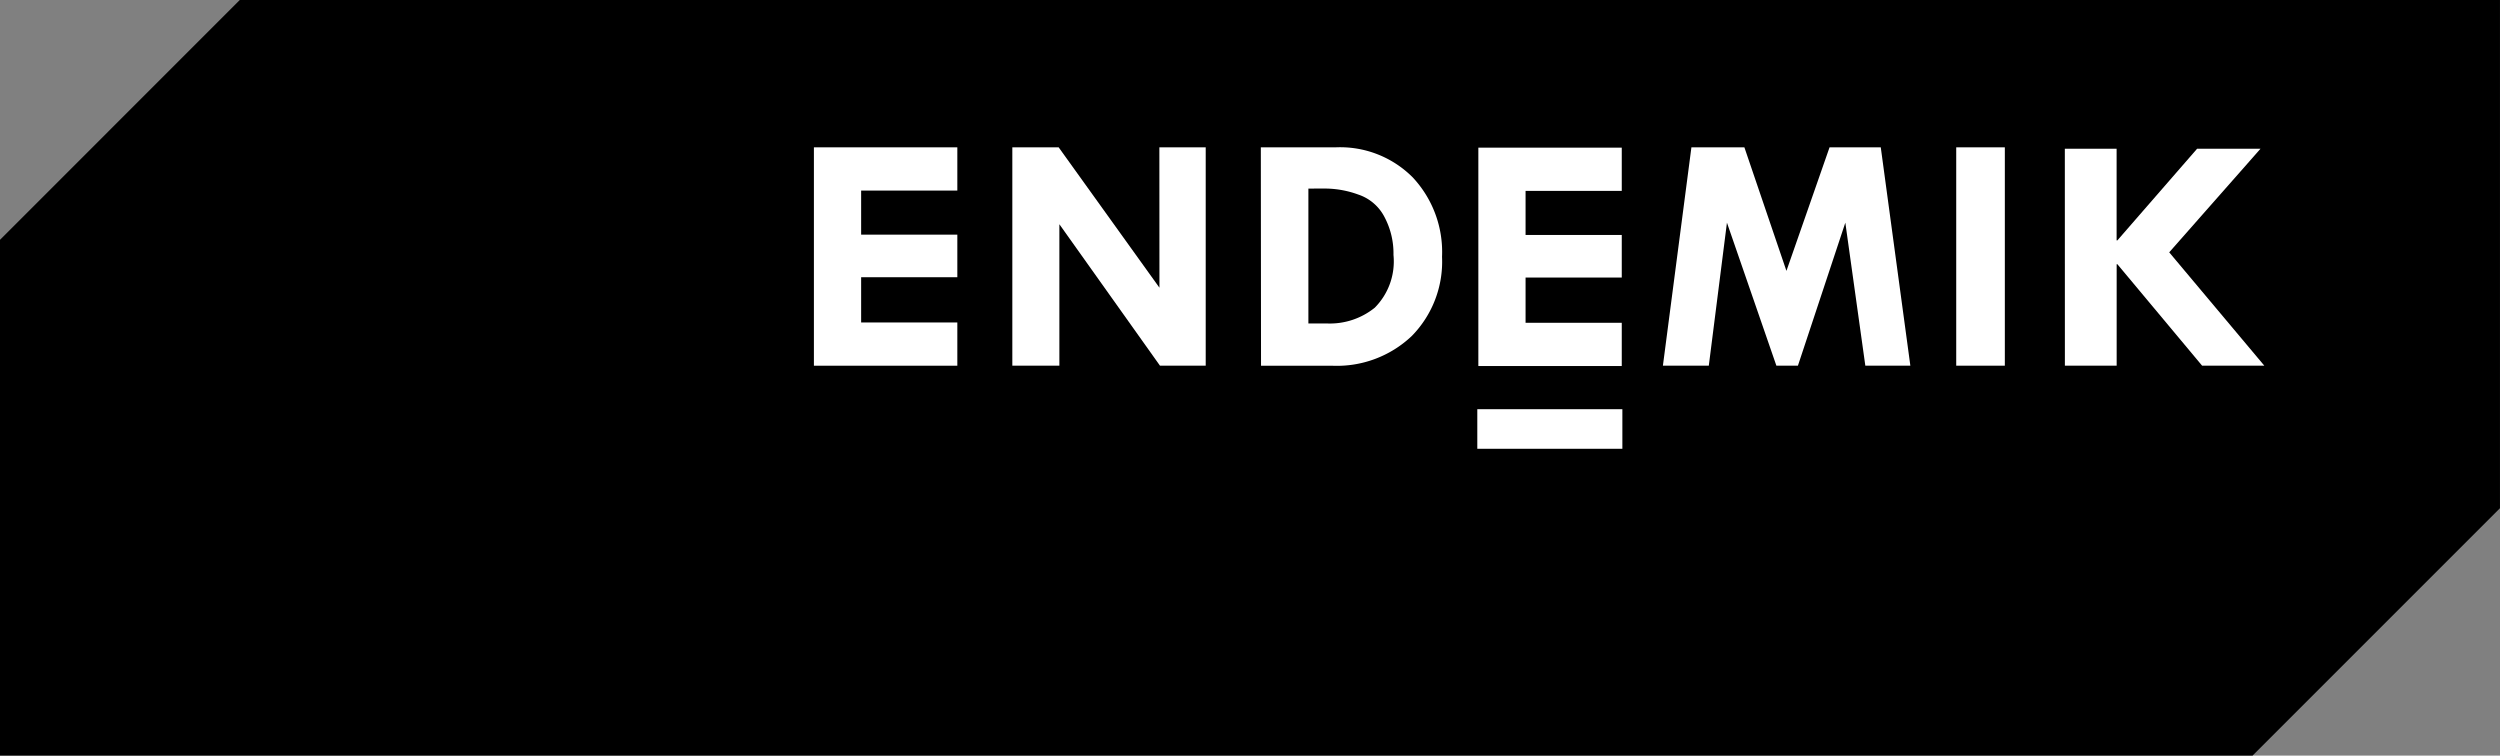 <svg xmlns="http://www.w3.org/2000/svg" width="102.506" height="30.982" viewBox="0 0 102.506 30.982"><rect x="0" y="0" width="102.506" height="30.982" fill="#808080" stroke="none"/><defs><style>.a,.b{fill:#fff;}.a{fill-rule:evenodd;}</style></defs><g transform="translate(-519.223 -1344.187)"><path d="M529.055,1344.187h92.673v20.837l-10.145,10.145H519.223v-21.149Z"/><path class="a" d="M706.681,1367.556v5.531h.766a2.927,2.927,0,0,0,1.957-.648,2.693,2.693,0,0,0,.766-2.162,3.188,3.188,0,0,0-.369-1.555,1.876,1.876,0,0,0-1.075-.921,4.017,4.017,0,0,0-1.334-.246Zm-1.95-1.691H707.8a4.2,4.2,0,0,1,3.161,1.234,4.476,4.476,0,0,1,1.2,3.253,4.353,4.353,0,0,1-1.238,3.246,4.46,4.46,0,0,1-3.284,1.221h-2.9Z" transform="translate(-133.811 -15.637)"/><path class="a" d="M823.027,1366.071h2.123v3.76h.03l3.271-3.76h2.6l-3.744,4.248,3.9,4.648h-2.551l-3.474-4.16h-.03v4.16h-2.123Z" transform="translate(-219.141 -15.786)"/><rect class="b" width="1.993" height="8.953" transform="translate(599.433 1350.228)"/><path class="a" d="M765.069,1365.865h2.172l1.724,5.066,1.768-5.066h2.1l1.213,8.953H772.2l-.82-5.864-1.944,5.864h-.883l-2.027-5.864-.744,5.864H763.9Z" transform="translate(-176.494 -15.637)"/><path class="a" d="M736.735,1365.9h5.88v1.773h-3.944v1.807h3.944v1.746h-3.944v1.855h3.944v1.773h-5.88Z" transform="translate(-156.896 -15.659)"/><path class="a" d="M674.187,1365.865h1.9v8.953h-1.875l-4.125-5.8v5.8h-1.929v-8.953h1.9l4.132,5.755Z" transform="translate(-107.427 -15.637)"/><path class="a" d="M638.975,1365.865h5.881v1.773h-3.944v1.807h3.944v1.746h-3.944v1.855h3.944v1.773h-5.881Z" transform="translate(-86.38 -15.637)"/><rect class="b" width="5.948" height="1.623" transform="translate(579.796 1360.965)"/></g></svg>